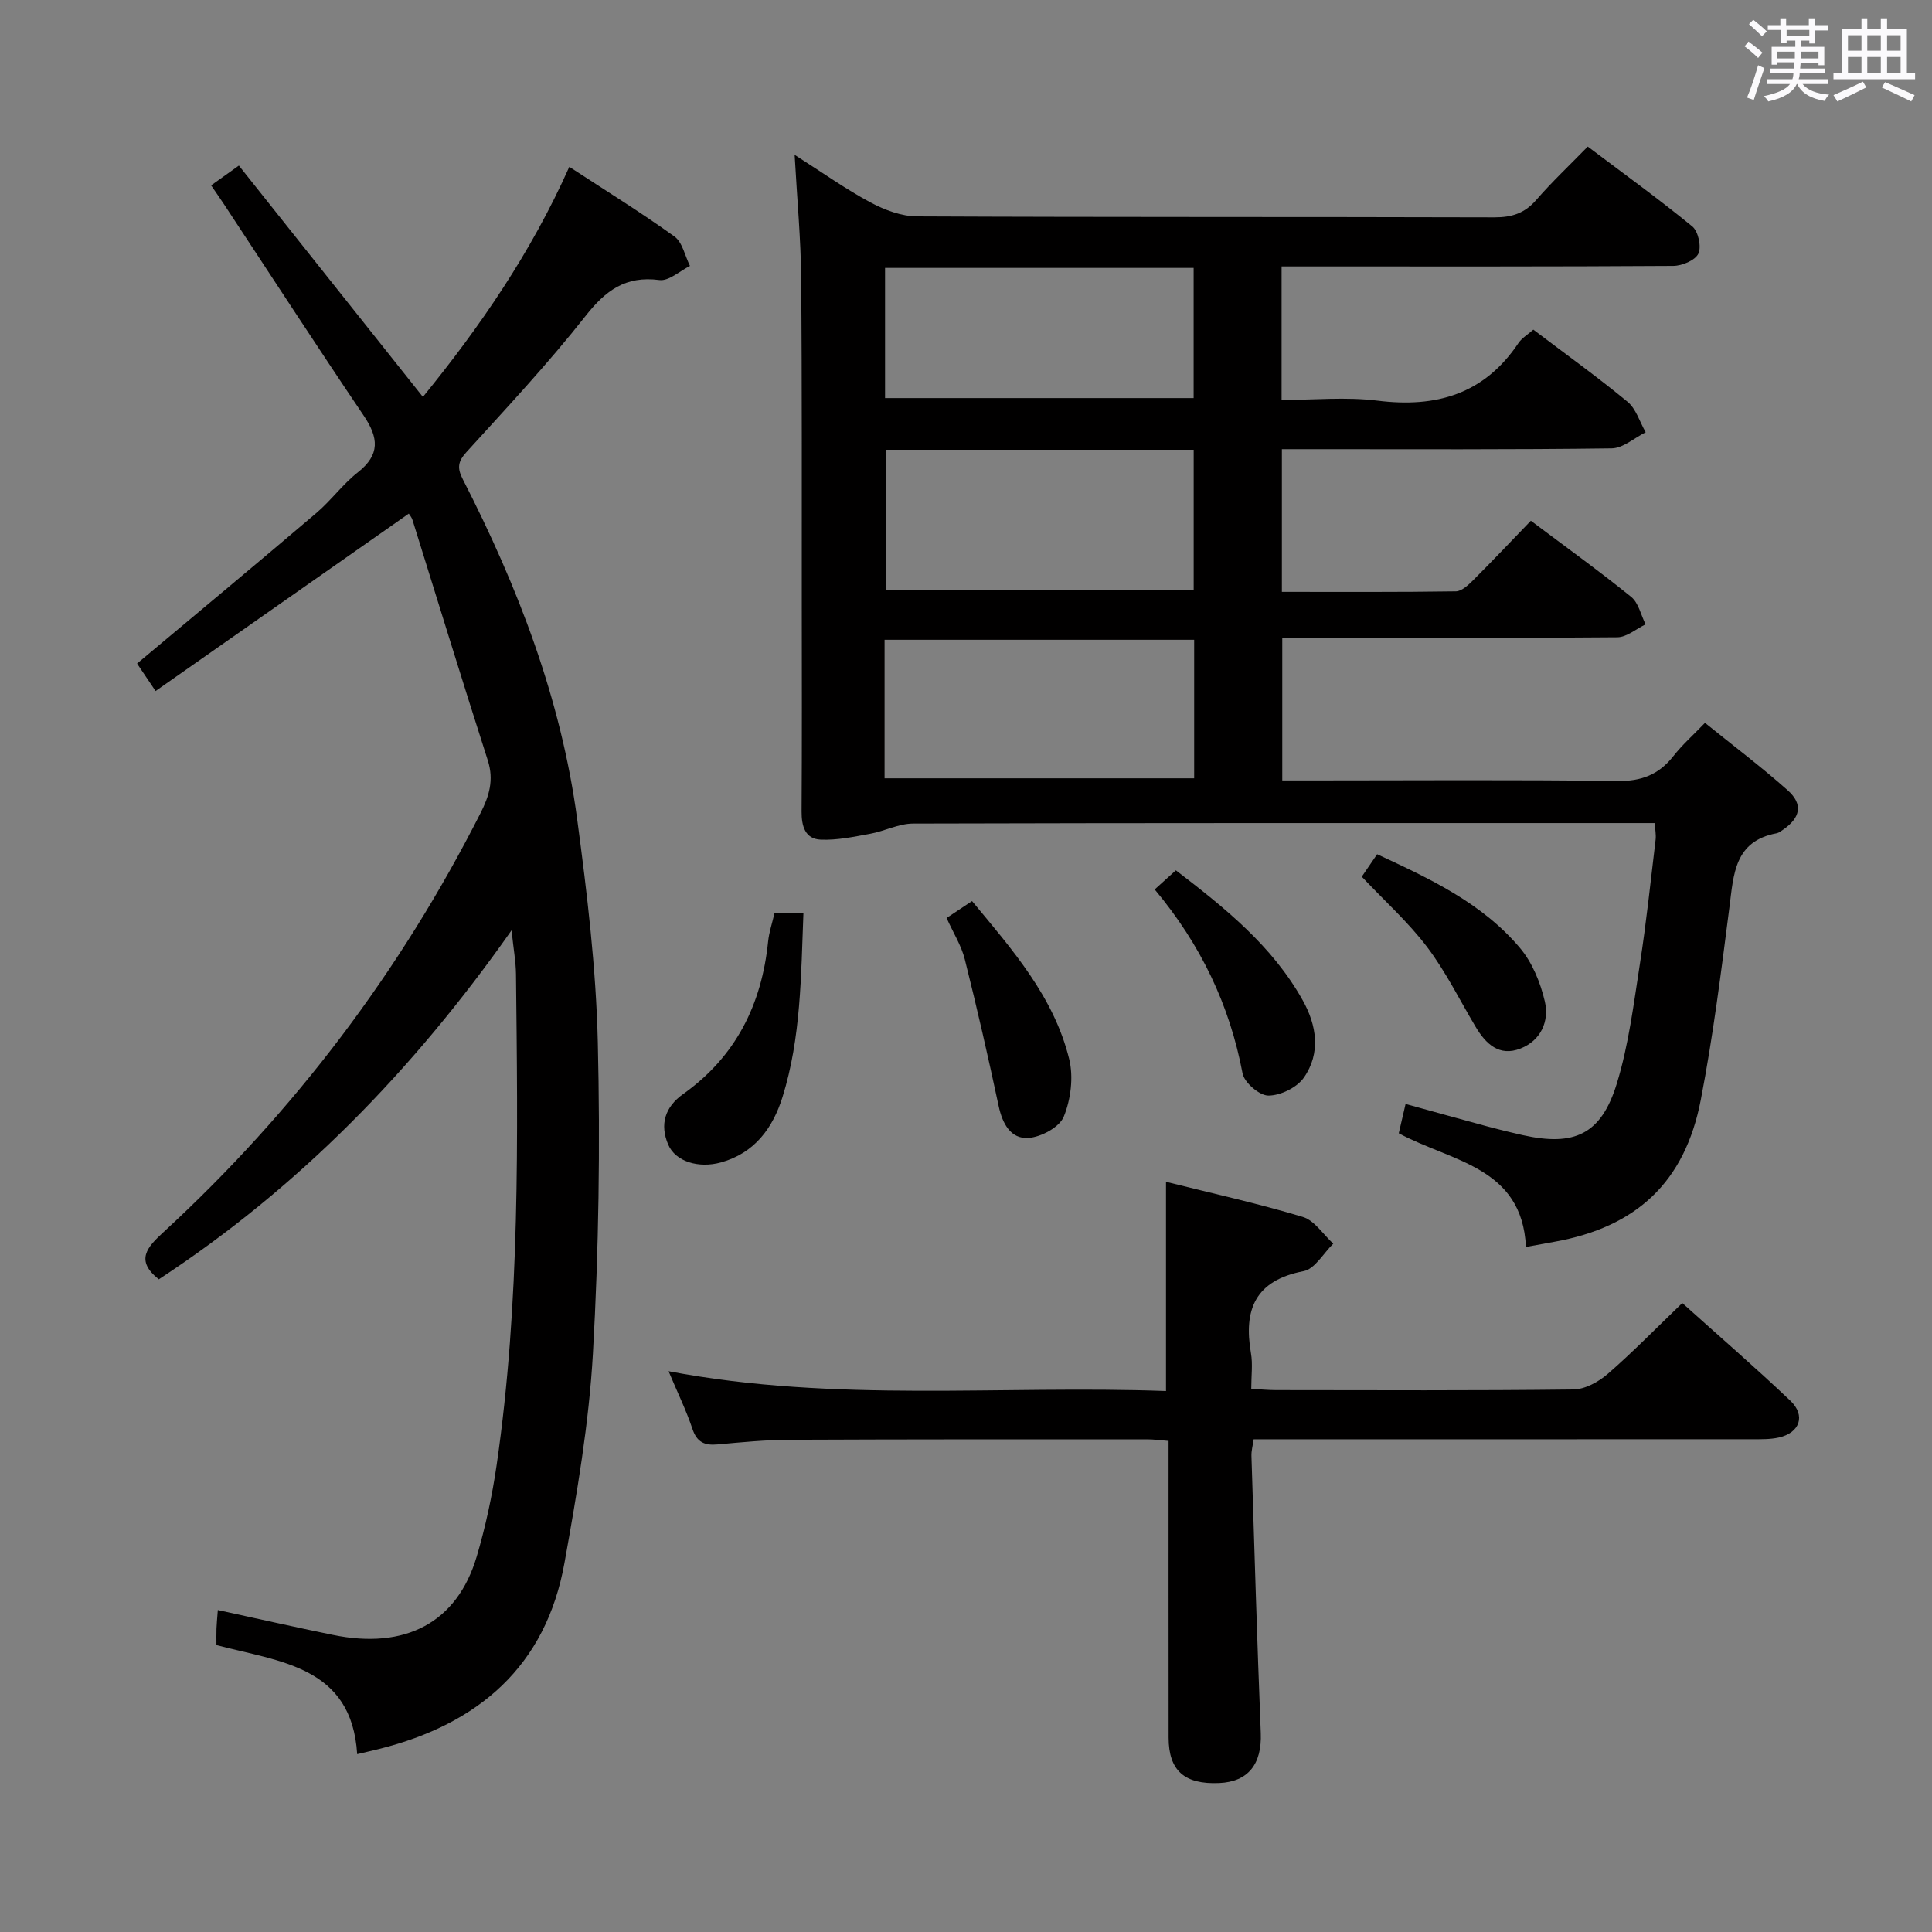 <svg enable-background="new 0 0 400 400" viewBox="0 0 400 400" xmlns="http://www.w3.org/2000/svg"><rect x="0" y="0" width="400" height="400" fill="#808080" stroke="none"/><path d="m361.2 9.6.8-1c.9.7 1.9 1.4 2.9 2.3l-.9 1.1c-1-1-2-1.8-2.8-2.4zm.5 10.6c.9-2.1 1.6-4.3 2.3-6.7.4.2.8.4 1.3.6-.7 2.1-1.5 4.3-2.2 6.6zm.4-15.2.9-.9c1 .8 2 1.6 2.8 2.4l-1 1c-.9-.9-1.8-1.7-2.7-2.5zm12.5-1.2h1.2v1.4h2.7v1.1h-2.7v2.7h-1.2v-.6h-1.8v1.3h4.9v3.8h-1.2v-.5h-3.7c0 .4-.1.9-.1 1.2h5.1v1h-5.2c0 .5-.1.9-.2 1.2h6v1h-5.2c1.1 1.3 2.9 2 5.5 2.2-.4.4-.7.8-.9 1.3-2.9-.5-4.8-1.6-5.7-3.5h-.1c-.8 1.7-2.7 2.9-5.9 3.6-.2-.4-.6-.8-.9-1.1 2.8-.6 4.6-1.4 5.4-2.5h-4.8v-1h5.3c.1-.3.2-.7.2-1.2h-4.9v-1h5c0-.4 0-.8.1-1.3h-3.5v.5h-1.2v-3.7h4.9v-1.3h-1.8v.5h-1.2v-2.7h-2.7v-1h2.6v-1.4h1.2v1.4h4.7v-1.4zm-6.6 8.3h3.6c0-.4 0-.9 0-1.4h-3.6zm1.9-4.6h4.7v-1.3h-4.7zm6.6 3.2h-3.7v1.4h3.7z" fill="#fbfafc"/><path d="m385.3 3.8h1.3v2.2h2.8v-2.2h1.3v2.2h4.1v9.1h1.7v1.3h-16.9v-1.3h1.7v-9.1h4.1v-2.2zm.4 13.1.7 1.2c-1.8.9-3.8 1.9-6 2.9-.2-.4-.5-.8-.8-1.3 2.3-1 4.3-1.9 6.1-2.8zm-3.1-6.4h2.8v-3.2h-2.8zm0 4.6h2.8v-3.3h-2.8zm4-4.6h2.8v-3.2h-2.8zm0 4.6h2.8v-3.3h-2.8zm3.7 1.9c2.1.9 4.1 1.8 6.1 2.7l-.7 1.3c-2.2-1.1-4.2-2-6.1-2.9zm3.2-9.7h-2.8v3.2h2.8v-3.1zm-2.8 7.8h2.8v-3.3h-2.8z" fill="#fbfafc"/><g fill="#010000"><path d="m164.52 32.06c5.95 3.79 10.65 7.15 15.71 9.85 2.92 1.56 6.41 2.88 9.66 2.89 39.83.19 79.66.08 119.49.2 3.62.01 6.28-.83 8.68-3.6 3.26-3.76 6.9-7.18 10.67-11.05 7.47 5.63 14.73 10.87 21.64 16.53 1.24 1.02 1.93 4.21 1.26 5.63-.66 1.39-3.38 2.53-5.2 2.54-24.83.16-49.66.11-74.49.11-2.12 0-4.23 0-6.6 0v27.65c6.65 0 13.33-.67 19.83.14 12.19 1.53 22.12-1.34 29.2-11.91.7-1.05 1.93-1.76 3.09-2.79 6.62 5.01 13.23 9.76 19.5 14.93 1.78 1.47 2.53 4.18 3.76 6.32-2.35 1.16-4.68 3.3-7.04 3.33-20.85.28-41.68.17-62.51.17-1.81 0-3.62 0-5.77 0v29.54c12.12 0 24.07.07 36.03-.11 1.23-.02 2.6-1.34 3.62-2.35 3.99-3.99 7.87-8.09 11.9-12.27 7.33 5.51 14.21 10.46 20.78 15.78 1.52 1.24 2.01 3.75 2.97 5.68-1.95.93-3.89 2.65-5.85 2.67-21.16.19-42.33.12-63.49.12-1.82 0-3.65 0-5.88 0v29.52h5.88c21.16 0 42.33-.17 63.49.12 5 .07 8.59-1.32 11.61-5.16 1.83-2.33 4.08-4.33 6.54-6.88 5.87 4.75 11.7 9.13 17.12 13.96 3.25 2.89 2.65 5.7-.98 8.18-.41.28-.84.63-1.31.72-8.74 1.63-8.9 8.49-9.77 15.31-1.71 13.33-3.38 26.7-5.93 39.88-3.29 17.08-13.35 26.36-30.32 29.39-1.76.31-3.53.64-5.88 1.07-.79-16.63-15.41-17.64-26.33-23.54.42-1.81.85-3.67 1.41-6.07 5.91 1.63 11.44 3.17 16.99 4.67 2.4.65 4.82 1.24 7.24 1.78 10.72 2.39 16.26-.13 19.49-10.63 2.47-8.02 3.5-16.52 4.8-24.86 1.33-8.53 2.22-17.13 3.25-25.71.11-.94-.09-1.92-.17-3.4-2.16 0-4.13 0-6.1 0-49.16 0-98.32-.04-147.48.1-2.96.01-5.89 1.58-8.89 2.12-3.38.62-6.84 1.36-10.23 1.21-3.23-.14-3.97-2.81-3.95-5.84.09-14.33.05-28.66.04-42.99-.02-22.5.07-45-.13-67.49-.07-8.07-.83-16.13-1.35-25.46zm18.9 61.06v29.06h63.72c0-9.93 0-19.44 0-29.06-21.4 0-42.35 0-63.72 0zm-.28 68.02h64.1c0-9.88 0-19.3 0-28.68-21.58 0-42.8 0-64.1 0zm.1-78.72h63.89c0-9.27 0-18.13 0-26.95-21.53 0-42.59 0-63.89 0z"/><path d="m84.64 106.34c-17.46 12.23-34.81 24.39-52.43 36.73-1.81-2.69-2.99-4.44-3.83-5.69 12.53-10.5 24.9-20.77 37.14-31.19 3.03-2.58 5.43-5.93 8.55-8.38 4.68-3.68 4.31-7.2 1.23-11.76-9.77-14.47-19.27-29.12-28.88-43.7-.82-1.24-1.67-2.45-2.71-3.97 1.74-1.24 3.32-2.36 5.75-4.1 12.71 15.98 25.29 31.79 38.1 47.9 11.74-14.43 22.34-29.77 30.31-47.64 7.51 4.91 14.81 9.42 21.76 14.42 1.67 1.2 2.18 4.02 3.22 6.1-2.11 1.04-4.37 3.17-6.32 2.92-7.01-.92-11.14 2.15-15.32 7.47-7.71 9.79-16.26 18.93-24.65 28.17-1.77 1.95-1.93 3.29-.75 5.59 11.43 22.3 20.37 45.52 23.7 70.48 2.04 15.29 3.9 30.71 4.26 46.11.51 21.45.2 42.97-1.01 64.39-.82 14.53-3.31 29.02-5.89 43.38-3.85 21.43-17.81 33.38-38.32 38.52-1.28.32-2.57.61-4.6 1.09-1.14-18.22-15.96-19.1-29.14-22.58 0-1.17-.03-2.29.01-3.41.03-.98.14-1.97.28-3.85 8.1 1.76 15.93 3.53 23.78 5.14 15.09 3.11 25.76-2.56 29.81-16.19 1.83-6.18 3.2-12.56 4.13-18.95 4.9-33.73 4.38-67.69 4.01-101.63-.03-2.6-.51-5.2-.92-9.09-20.5 29.14-44.2 53.35-73.03 72.25-4.98-3.94-2.38-6.69 1-9.8 27.08-24.95 48.95-53.87 65.61-86.73 1.78-3.51 2.81-6.83 1.51-10.89-5.32-16.55-10.4-33.18-15.59-49.78-.18-.59-.63-1.1-.77-1.33z"/><path d="m138.42 283.9c34.65 6.56 68.78 2.85 102.99 4.1 0-14.6 0-28.63 0-43.32 9.48 2.37 19 4.47 28.31 7.27 2.44.73 4.23 3.64 6.32 5.54-2.03 1.97-3.82 5.25-6.15 5.69-10.01 1.92-12.46 7.94-10.89 17.01.39 2.24.06 4.6.06 7.36 1.96.1 3.57.26 5.18.26 20.5.02 40.99.12 61.49-.13 2.42-.03 5.23-1.57 7.14-3.23 5.25-4.56 10.11-9.56 15.43-14.67 7.37 6.63 15.03 13.25 22.37 20.22 3.24 3.08 1.96 6.67-2.41 7.63-1.76.39-3.63.35-5.45.35-32.49.02-64.99.01-97.48.01-1.82 0-3.65 0-5.77 0-.18 1.28-.5 2.38-.46 3.47.6 19.12 1.17 38.24 1.93 57.36.25 6.39-2.58 10.08-8.62 10.34-7.19.31-10.45-2.58-10.46-9.39-.02-20.32-.01-40.64-.01-61.44-1.6-.12-3.02-.33-4.44-.33-24.66 0-49.32-.02-73.99.09-4.98.02-9.96.51-14.93.96-2.7.25-4.3-.43-5.23-3.24-1.28-3.83-3.08-7.5-4.93-11.91z"/><path d="m160.35 189.07h5.99c-.51 12.98-.49 25.76-4.33 38.06-2 6.4-5.77 11.61-12.76 13.54-4.59 1.27-9.39-.16-10.9-3.68-1.79-4.18-.69-7.8 3.1-10.49 10.87-7.73 16.25-18.51 17.58-31.57.2-1.94.85-3.82 1.32-5.86z"/><path d="m239.07 184.15c1.72-1.56 2.92-2.64 4.38-3.96 10.18 7.81 19.98 15.66 26.27 26.92 2.9 5.19 3.77 10.92.23 16-1.43 2.05-4.82 3.71-7.33 3.72-1.85.01-5-2.69-5.36-4.6-2.68-14.17-8.66-26.67-18.19-38.08z"/><path d="m281.94 181.51c1.01-1.48 1.94-2.84 3.18-4.65 10.87 5.05 21.7 10.07 29.57 19.4 2.55 3.02 4.24 7.16 5.15 11.07.95 4.1-.8 8.09-5.05 9.76-4.38 1.72-7.18-.96-9.29-4.52-3.3-5.54-6.17-11.4-10.04-16.51-3.88-5.12-8.75-9.49-13.52-14.55z"/><path d="m195.98 190.06c1.83-1.22 3.33-2.21 5.27-3.5 8.32 10.05 16.94 19.79 20.11 32.7.92 3.73.34 8.35-1.12 11.93-.89 2.19-4.7 4.23-7.32 4.41-3.66.24-5.38-2.95-6.16-6.61-2.17-10.17-4.48-20.3-7.01-30.38-.71-2.84-2.37-5.44-3.77-8.55z"/></g></svg>